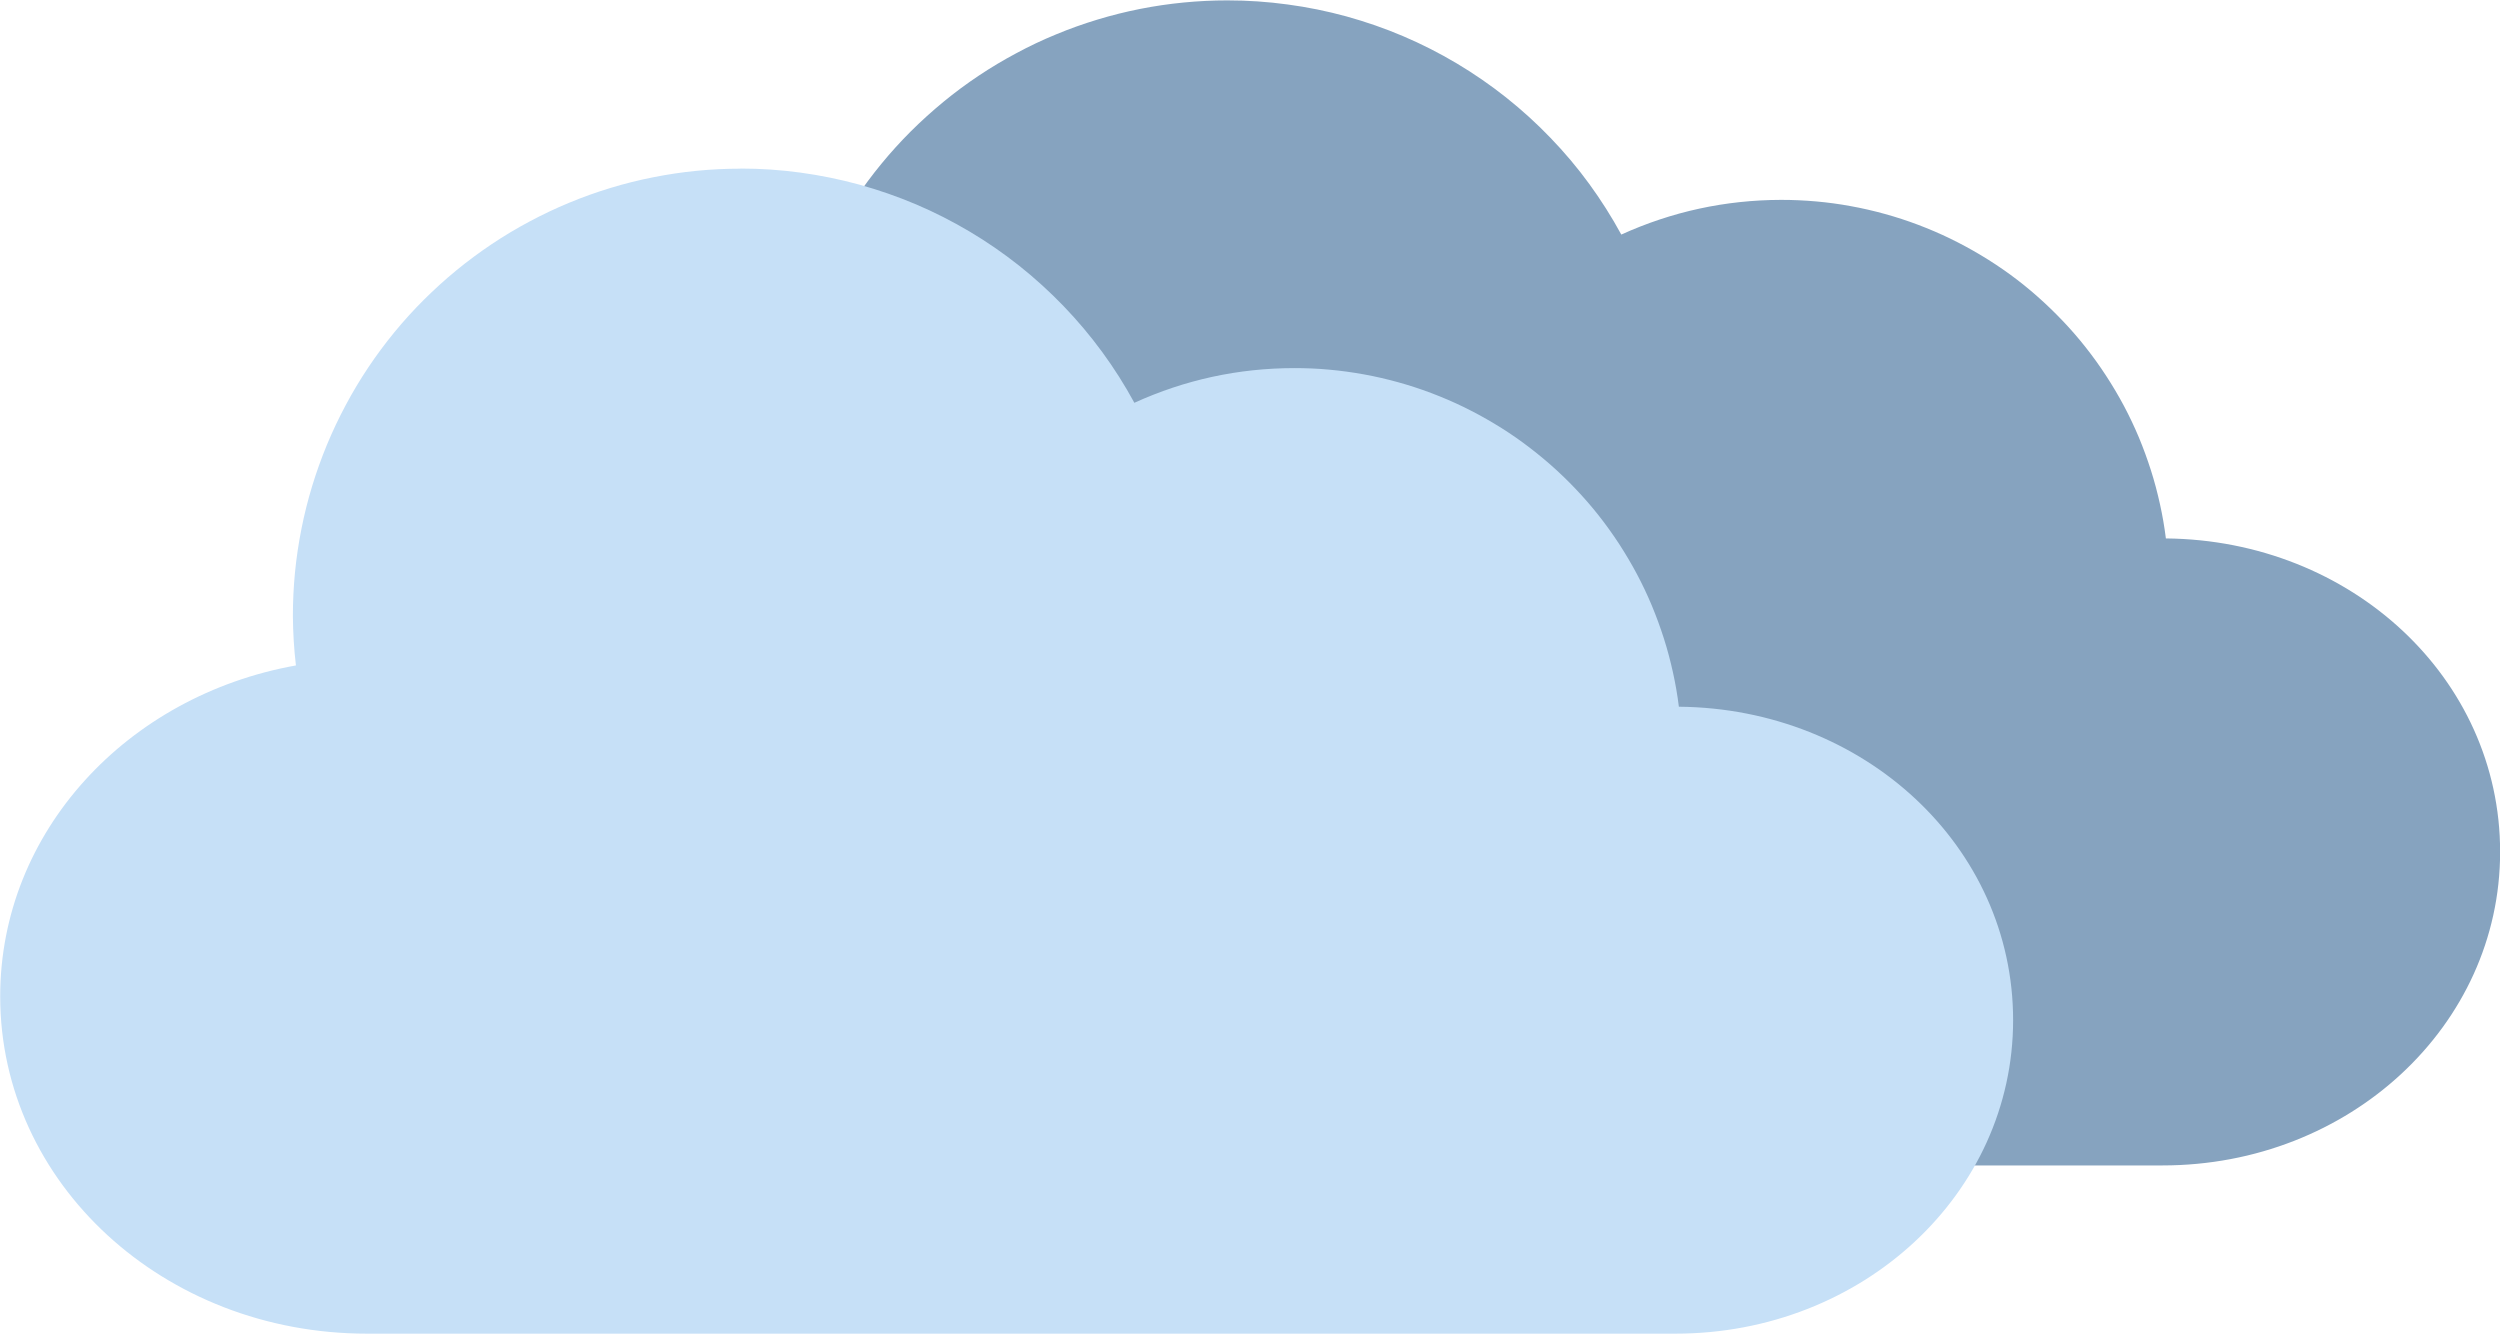 <?xml version="1.0" encoding="UTF-8"?><svg id="Layer_1" xmlns="http://www.w3.org/2000/svg" xmlns:xlink="http://www.w3.org/1999/xlink" viewBox="0 0 387 206.67"><defs><clipPath id="clippath"><rect x="74.18" width="312.82" height="181.33" style="fill:none;"/></clipPath><clipPath id="clippath-1"><rect y="25.33" width="312.84" height="181.33" style="fill:none;"/></clipPath></defs><g style="clip-path:url(#clippath);"><path d="M190.01,.06c-2.27,0-4.54,.11-6.79,.33-2.26,.22-4.51,.55-6.73,.99-2.22,.44-4.42,.99-6.6,1.65-2.17,.66-4.31,1.42-6.4,2.29-2.1,.86-4.15,1.83-6.15,2.91-2.01,1.07-3.95,2.23-5.84,3.49-1.89,1.26-3.71,2.61-5.46,4.05s-3.43,2.96-5.04,4.56c-1.6,1.6-3.13,3.28-4.57,5.04-1.44,1.75-2.79,3.57-4.05,5.46s-2.43,3.83-3.49,5.82c-1.07,2-2.04,4.05-2.91,6.15-.87,2.09-1.63,4.22-2.29,6.4-.66,2.17-1.21,4.36-1.65,6.59s-.78,4.46-1,6.72c-.22,2.26-.33,4.52-.33,6.78,.02,2.57,.17,5.12,.47,7.67-26.15,4.69-45.76,25.78-45.76,51.24,0,28.93,25.32,52.21,56.77,52.21h202.55c28.96,0,52.28-21.65,52.28-48.54s-23.03-48.25-51.74-48.52c-.22-1.79-.53-3.57-.92-5.33-.39-1.77-.85-3.51-1.4-5.23-.55-1.72-1.17-3.42-1.86-5.08-.7-1.66-1.47-3.29-2.32-4.89-.85-1.59-1.77-3.15-2.76-4.66-.98-1.51-2.04-2.98-3.16-4.4s-2.3-2.78-3.55-4.09-2.54-2.56-3.9-3.76c-1.35-1.2-2.76-2.33-4.22-3.4-1.46-1.06-2.96-2.06-4.52-2.99-1.55-.93-3.14-1.79-4.76-2.58-1.63-.79-3.29-1.5-4.98-2.14-1.69-.64-3.41-1.2-5.15-1.68-1.74-.48-3.5-.89-5.28-1.21-1.78-.33-3.57-.57-5.37-.73-1.8-.16-3.6-.24-5.41-.24-8.64,.02-16.89,1.81-24.74,5.37-1.48-2.72-3.14-5.34-4.97-7.85s-3.83-4.88-5.98-7.11c-2.15-2.24-4.44-4.32-6.88-6.26-2.43-1.93-4.98-3.69-7.65-5.28-2.67-1.59-5.43-2.99-8.29-4.21s-5.79-2.23-8.78-3.06c-3-.82-6.04-1.44-9.11-1.85-3.08-.42-6.17-.63-9.28-.63Z" style="fill:#86a3bf;"/></g><g style="clip-path:url(#clippath-1);"><path d="M114.64,26.11c-2.27,0-4.54,.11-6.79,.33-2.26,.22-4.51,.56-6.73,1-2.23,.44-4.43,.99-6.6,1.65-2.17,.66-4.31,1.42-6.4,2.29-2.1,.87-4.15,1.84-6.15,2.91-2.01,1.07-3.95,2.23-5.83,3.49-1.89,1.26-3.71,2.61-5.47,4.05-1.76,1.44-3.43,2.96-5.04,4.56-1.61,1.6-3.13,3.28-4.57,5.03-1.44,1.76-2.79,3.57-4.05,5.46s-2.43,3.83-3.49,5.83c-1.07,2-2.04,4.05-2.91,6.14-.86,2.09-1.63,4.23-2.29,6.4-.66,2.17-1.21,4.37-1.65,6.59-.44,2.22-.78,4.47-1,6.72-.22,2.26-.33,4.52-.33,6.79,.02,2.56,.17,5.11,.47,7.66C19.65,107.69,.03,128.78,.03,154.24c0,28.93,25.32,52.21,56.77,52.21h202.55c28.96,0,52.28-21.65,52.28-48.53s-23.03-48.26-51.74-48.52c-.22-1.79-.53-3.57-.92-5.33-.39-1.77-.85-3.51-1.4-5.23-.55-1.72-1.17-3.42-1.86-5.08-.7-1.67-1.47-3.3-2.32-4.9-.85-1.59-1.77-3.15-2.75-4.66-.99-1.51-2.04-2.98-3.16-4.4s-2.3-2.78-3.55-4.09c-1.24-1.31-2.54-2.56-3.9-3.76-1.36-1.19-2.77-2.32-4.22-3.39s-2.96-2.07-4.52-3c-1.55-.93-3.14-1.79-4.76-2.58-1.63-.79-3.29-1.5-4.98-2.14-1.69-.64-3.41-1.2-5.15-1.68-1.74-.48-3.5-.89-5.28-1.21-1.78-.32-3.57-.57-5.37-.73-1.8-.17-3.6-.24-5.41-.24-8.64,.01-16.89,1.8-24.74,5.37-1.48-2.73-3.14-5.35-4.97-7.85s-3.83-4.88-5.98-7.11-4.44-4.32-6.88-6.26c-2.44-1.93-4.98-3.69-7.66-5.28s-5.43-2.99-8.29-4.21c-2.86-1.21-5.79-2.23-8.78-3.06-3-.82-6.04-1.44-9.11-1.86s-6.17-.63-9.28-.63Z" style="fill:#c6e0f7;"/></g></svg>